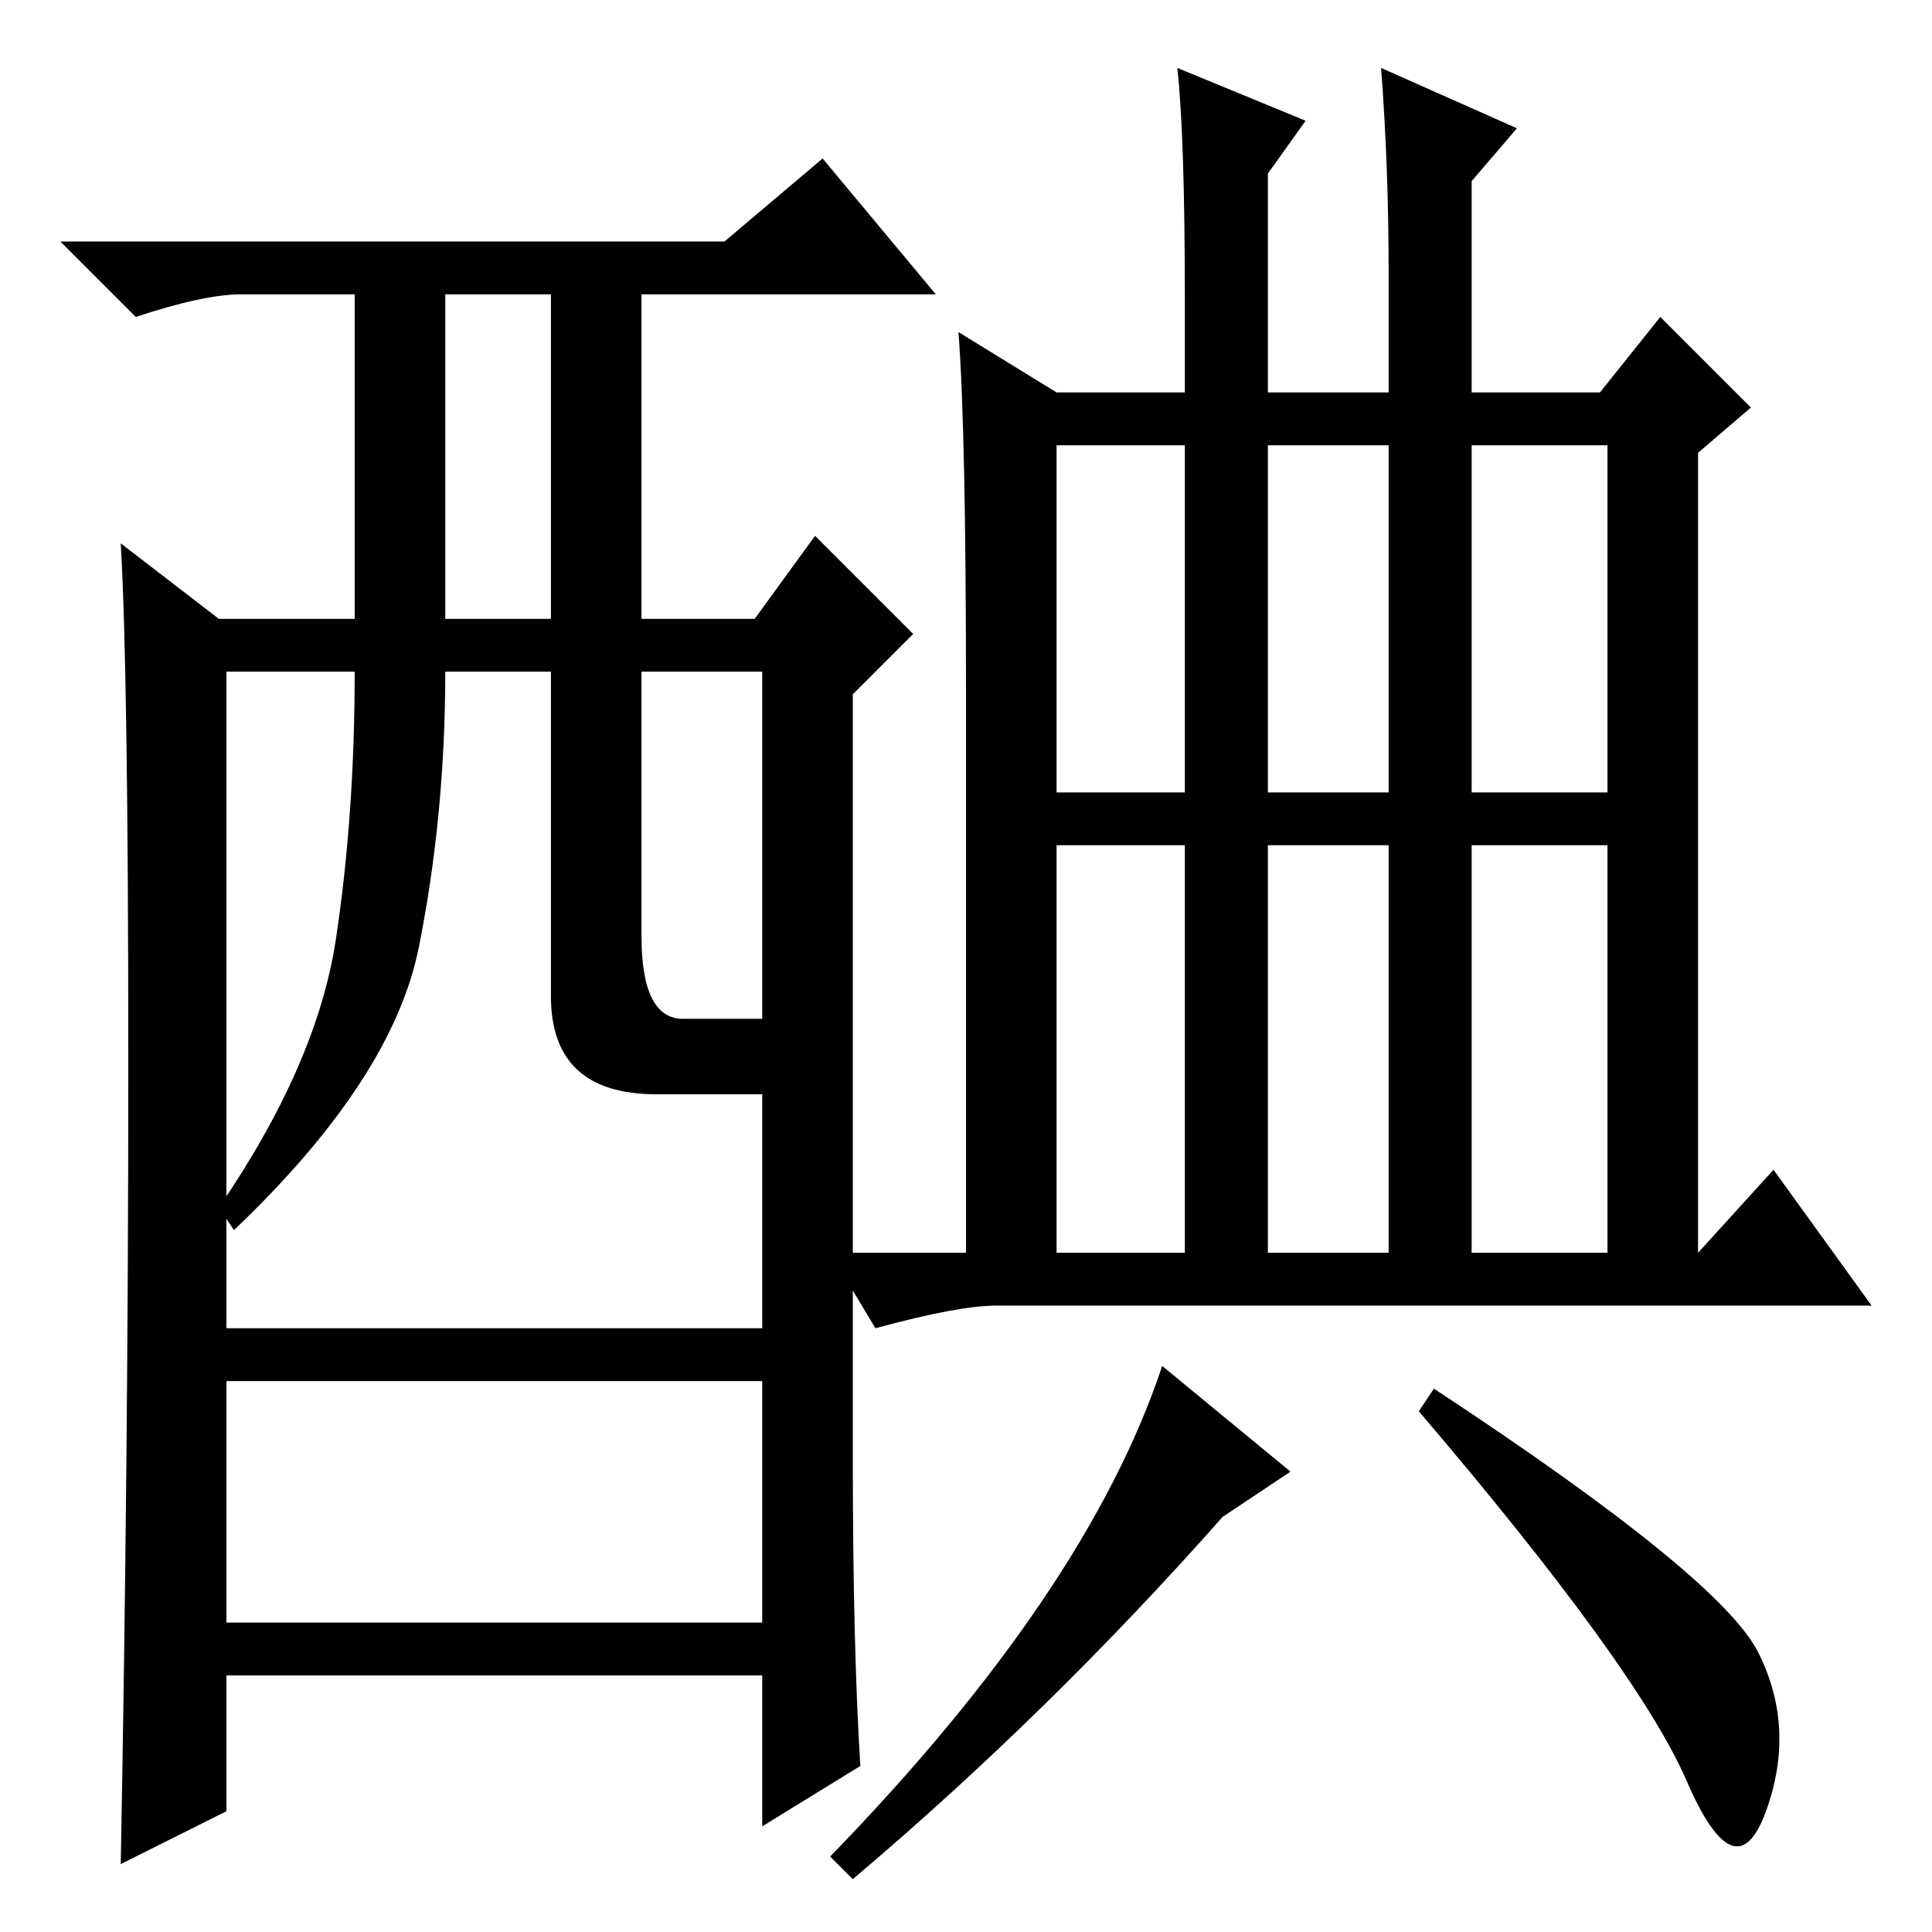 <?xml version="1.0" standalone="no"?>
<!DOCTYPE svg PUBLIC "-//W3C//DTD SVG 1.1//EN" "http://www.w3.org/Graphics/SVG/1.1/DTD/svg11.dtd" >
<svg xmlns="http://www.w3.org/2000/svg" xmlns:xlink="http://www.w3.org/1999/xlink" version="1.1" viewBox="0 -36 256 256">
  <g transform="matrix(1 0 0 -1 0 220)">
   <path fill="currentColor"
d="M128 164q0 35 -1 48l13 -8h17v12q0 22 -1 31l17 -7l-5 -7v-29h16v16q0 14 -1 27l18 -8l-6 -7v-28h17l8 10l12 -12l-7 -6v-106l10 11l13 -18h-116q-5 0 -16 -3l-6 10h18v74zM140 151h17v46h-17v-46zM168 151h16v46h-16v-46zM195 151h18v46h-18v-46zM140 90h17v54h-17v-54z
M168 90h16v54h-16v-54zM195 90h18v54h-18v-54zM171 61l-9 -6q-23 -26 -49 -48l-3 3q34 35 44 65zM233 37q5 -10 1 -21t-10.5 4t-35.5 49l2 3q38 -25 43 -35zM114 22l-13 -8v20h-71v-18l-14 -7q1 54 1 106t-1 69l13 -10h18v43h-15q-5 0 -14 -3l-10 10h88l13 11l15 -18h-39
v-43h15l8 11l13 -13l-8 -8v-101q0 -25 1 -41zM59 174h14v43h-14v-43zM73 124v43h-14q0 -19 -3.5 -36.5t-24.5 -37.5l-2 3q13 19 15.5 35.5t2.5 35.5h-17v-87h71v31h-14q-14 0 -14 13zM85 132q0 -11 5.5 -11h10.5v46h-16v-35zM101 73h-71v-32h71v32z" />
  </g>

</svg>
